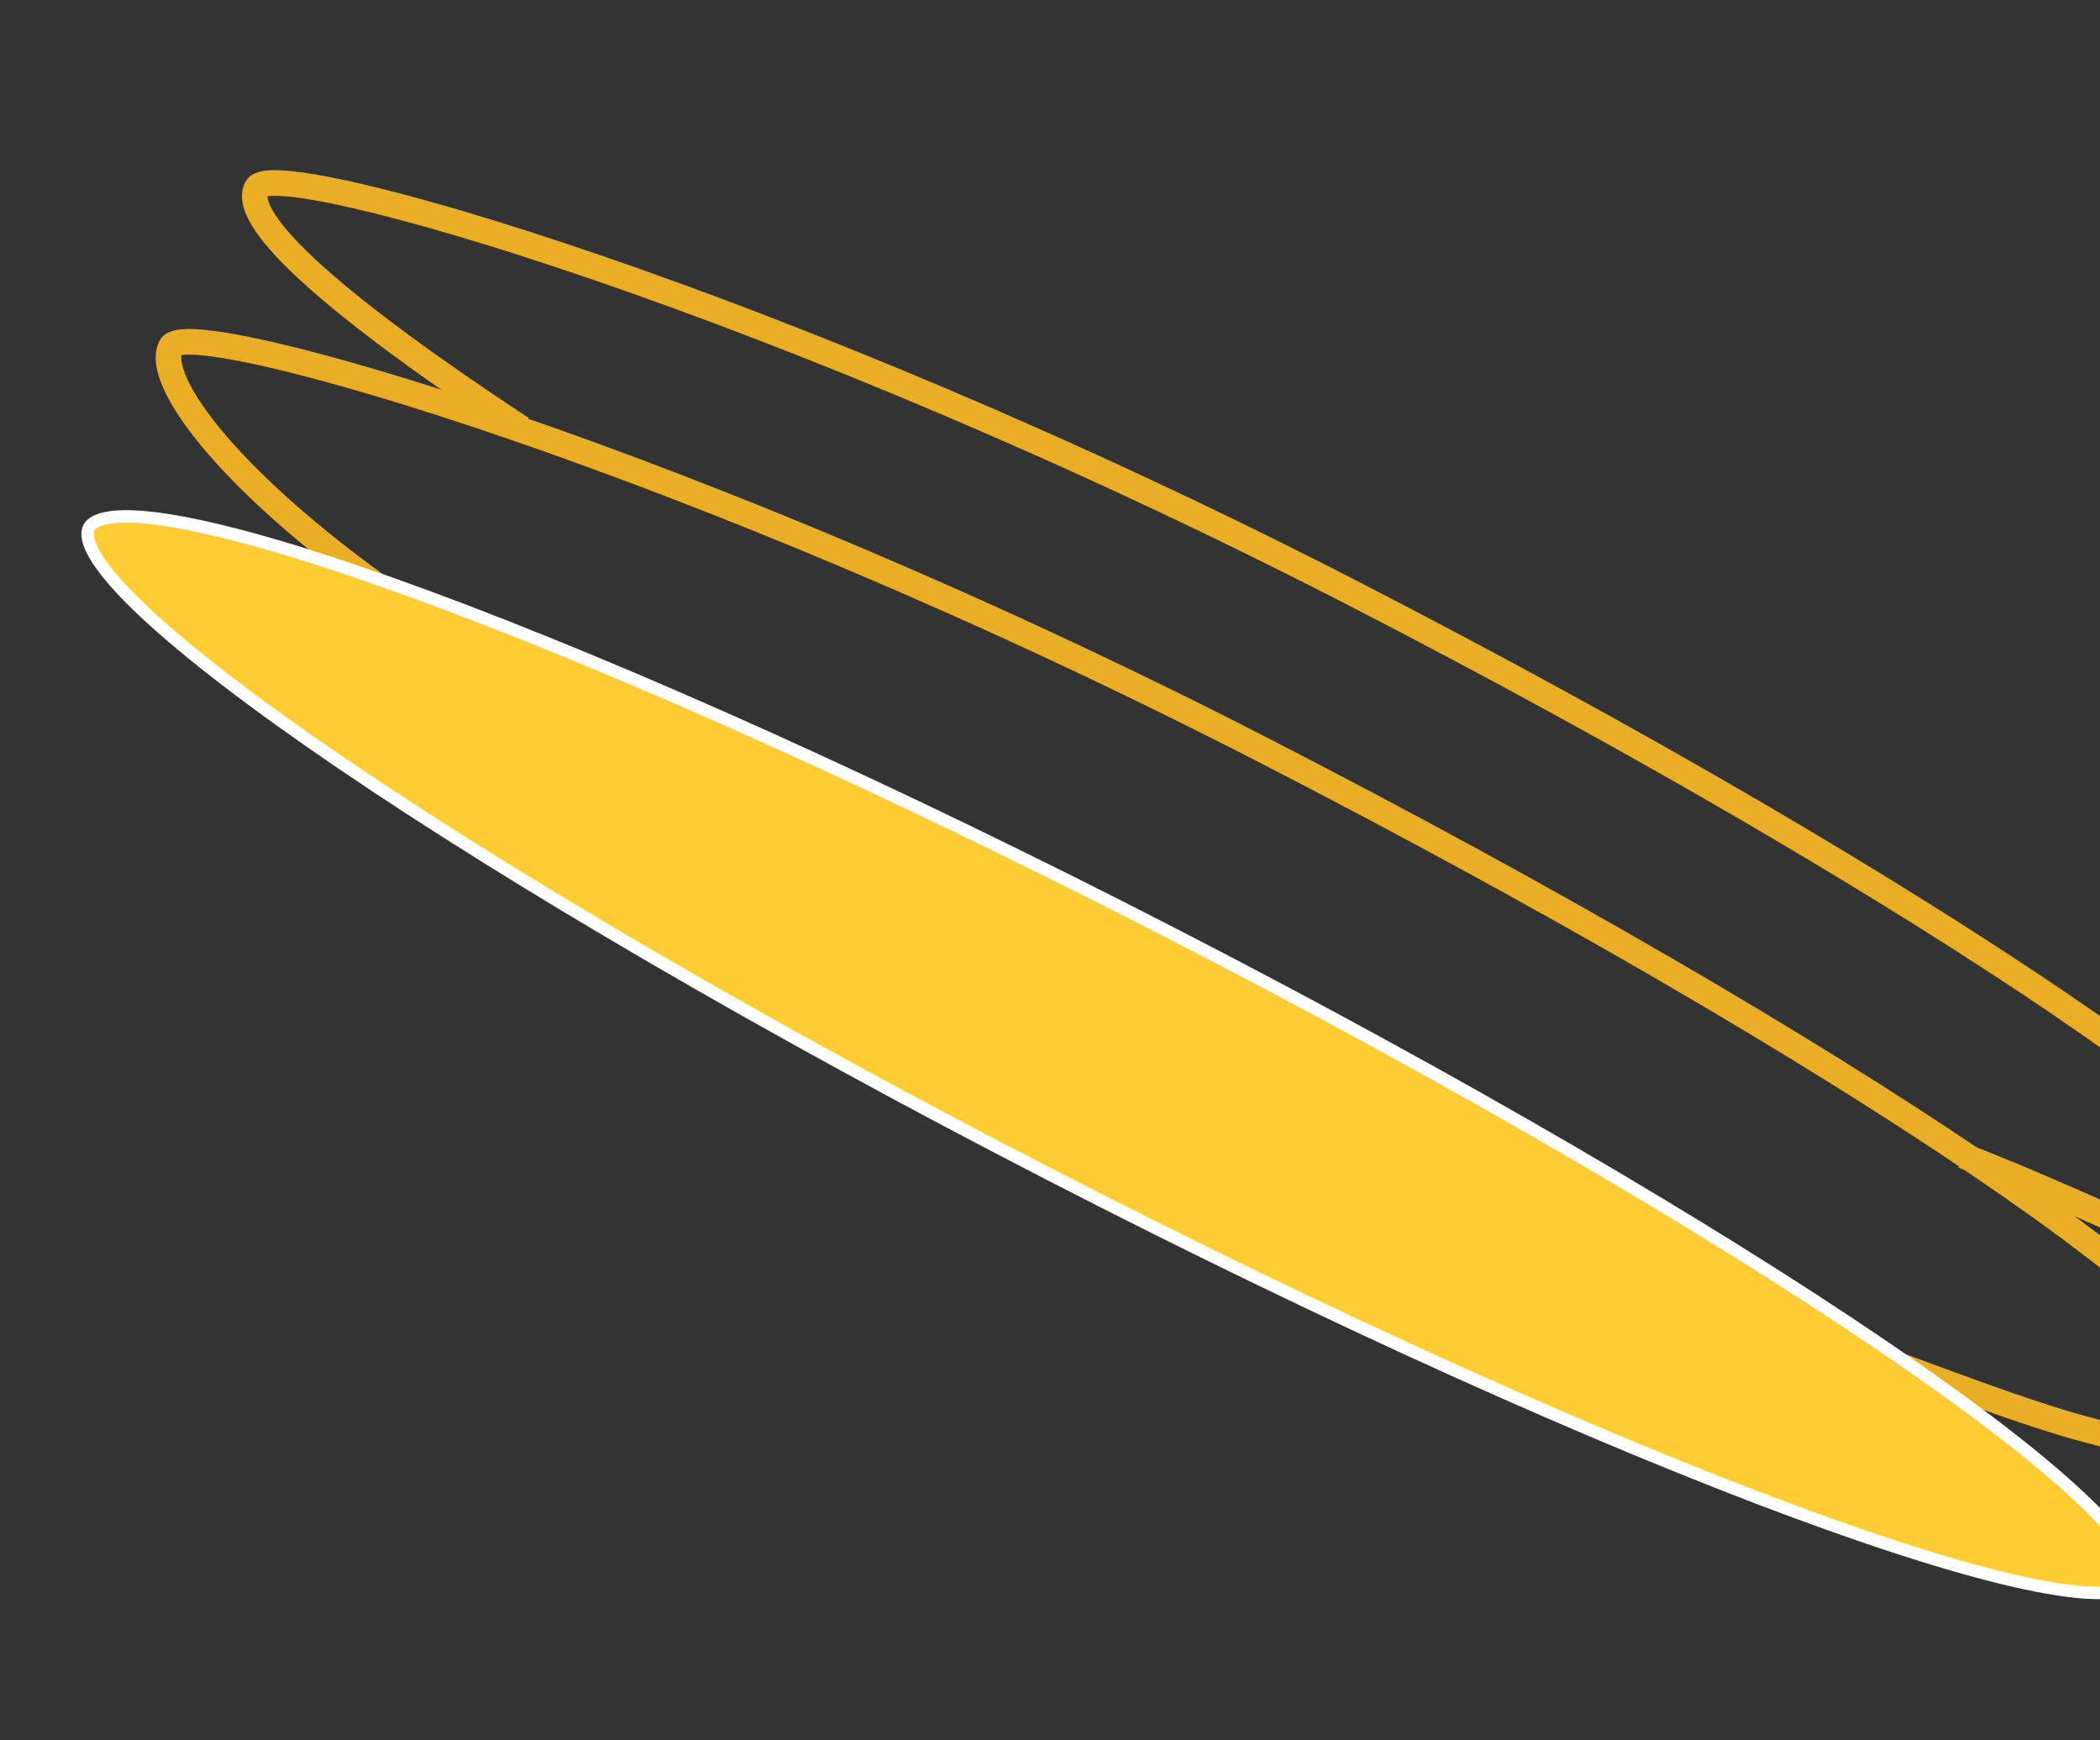 <svg xmlns="http://www.w3.org/2000/svg" width="169" height="140" viewBox="0 0 169 140" fill="none">
  <rect x="0" y="0" width="169" height="140" fill="#333333" stroke="none"/>
  <g clip-path="url(#clip0_230_1891)">
    <path d="M33 49C18.681 39.211 12.345 30.622 13.752 27.89C15.158 25.157 56.12 36.907 102.03 60.536C147.94 84.165 182.581 107.525 179.627 113.263C176.673 119.002 167.061 115.104 150.5 109" stroke="#E9AE25" stroke-width="2.059" stroke-miterlimit="10"/>
    <path d="M7.156 42.469C7.382 42.029 8.051 41.657 9.474 41.568C10.852 41.481 12.757 41.674 15.147 42.145C19.921 43.084 26.516 45.104 34.47 48.042C50.371 53.915 71.635 63.429 94.488 75.191C117.34 86.953 137.44 98.728 151.46 108.255C158.474 113.021 163.951 117.213 167.489 120.552C169.261 122.225 170.525 123.662 171.256 124.834C172.01 126.044 172.096 126.805 171.869 127.245C171.643 127.685 170.973 128.057 169.551 128.146C168.173 128.233 166.268 128.04 163.878 127.569C159.104 126.63 152.509 124.61 144.555 121.672C128.654 115.799 107.39 106.285 84.537 94.523C61.684 82.761 41.585 70.986 27.564 61.459C20.551 56.693 15.074 52.501 11.536 49.162C9.764 47.489 8.5 46.052 7.769 44.88C7.015 43.67 6.929 42.909 7.156 42.469Z" fill="#FFCC33" stroke="white"/>
    <path d="M42 34.5C27.541 24.984 19.25 17.844 20.657 15.111C22.063 12.378 63.026 24.128 108.935 47.757C154.845 71.386 189.345 95.019 186.532 100.485C183.72 105.95 174.42 99.377 158 93" stroke="#E9AE25" stroke-width="2.059" stroke-miterlimit="10"/>
  </g>
  <defs>
    <clipPath id="clip0_230_1891">
      <rect width="190.552" height="58.395" fill="white" transform="translate(169.428 139.124) rotate(-152.766)"/>
    </clipPath>
  </defs>
</svg>